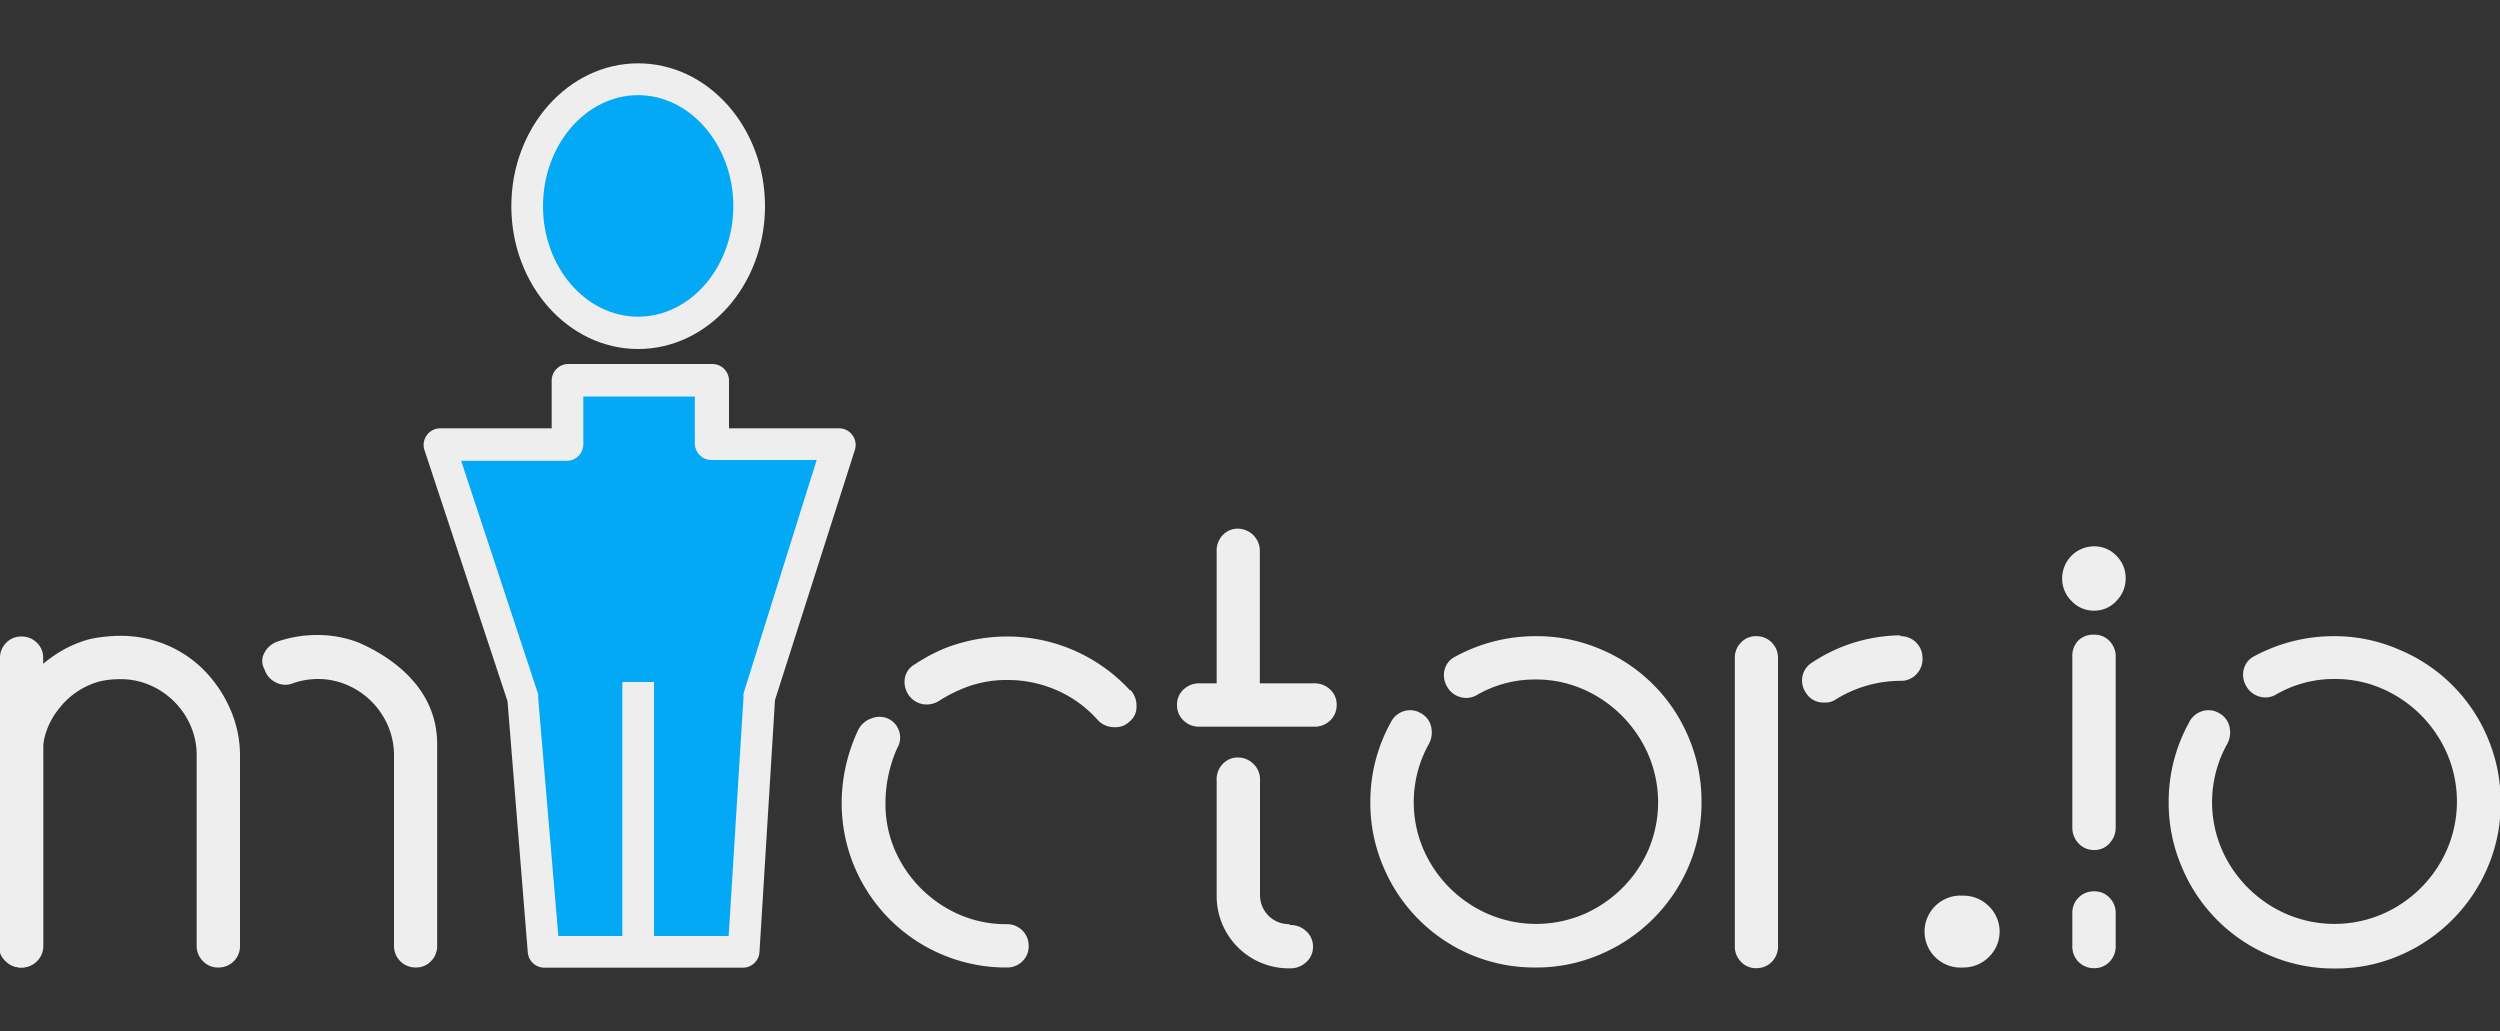 <svg xmlns="http://www.w3.org/2000/svg" xmlns:xlink="http://www.w3.org/1999/xlink" viewBox="0 0 150 61.86"><rect x="0" y="0" width="150" height="61.86" fill="#333333" stroke="none"/><defs><style>.cls-1{fill:none;clip-rule:evenodd;}.cls-2{clip-path:url(#clip-path);}.cls-3{fill:#03a9f4;}.cls-4{fill:#eee;}.cls-5{clip-path:url(#clip-path-2);}</style><clipPath id="clip-path"><path class="cls-1" d="M34.06,26.65h-7.7l5,15.23L32.62,57.1h12l.94-15.23,4.75-15.23H42.69V22.84H34.06v3.81Zm0,0"/></clipPath><clipPath id="clip-path-2"><path class="cls-1" d="M38.29,20c3.68,0,6.66-3.41,6.66-7.61s-3-7.61-6.66-7.61-6.66,3.41-6.66,7.61,3,7.61,6.66,7.61Zm0,0"/></clipPath></defs><title>logo</title><g id="Layer_2" data-name="Layer 2"><g id="Layer_1-2" data-name="Layer 1"><g class="cls-2"><rect class="cls-3" x="21.59" y="18.08" width="33.47" height="43.78"/></g><path class="cls-4" d="M44.62,58.06h-12a1,1,0,0,1-.95-.88L30.45,42.07l-5-15.12a1,1,0,0,1,.9-1.25H33.1V22.84a1,1,0,0,1,1-1h8.64a1,1,0,0,1,1,1V25.7h6.66a1,1,0,0,1,.91,1.24L46.5,42l-.93,15.11A1,1,0,0,1,44.62,58.06Zm-11.12-1.9H43.72l.89-14.33a1,1,0,0,1,0-.22L49,27.6H42.69a1,1,0,0,1-1-1V23.79H35v2.86a1,1,0,0,1-1,1H27.67l4.62,14a.94.94,0,0,1,0,.22Z"/><rect class="cls-4" x="37.34" y="40.92" width="1.9" height="16.18"/><g class="cls-5"><rect class="cls-3" x="26.87" width="22.84" height="24.74"/></g><path class="cls-4" d="M38.29,20.94c-4.2,0-7.61-3.84-7.61-8.57s3.42-8.57,7.61-8.57,7.61,3.84,7.61,8.57S42.49,20.94,38.29,20.94Zm0-15.23c-3.15,0-5.71,3-5.71,6.66S35.14,19,38.29,19,44,16,44,12.37,41.44,5.71,38.29,5.71Z"/><path class="cls-4" d="M60.42,55.45a1.29,1.29,0,0,1,1.3,1.32,1.23,1.23,0,0,1-.38.91,1.27,1.27,0,0,1-.92.37,9.86,9.86,0,0,1-9.92-9.92,10.31,10.31,0,0,1,1-4.35,1.38,1.38,0,0,1,.77-.67,1.29,1.29,0,0,1,1,0,1.23,1.23,0,0,1,.67.74,1.2,1.2,0,0,1-.09,1,8.11,8.11,0,0,0-.72,3.23A7,7,0,0,0,53.69,51a7.47,7.47,0,0,0,3.88,3.88A7,7,0,0,0,60.42,55.45ZM67.83,41.4a1.4,1.4,0,0,1,.36,1,1.12,1.12,0,0,1-.45.92,1.15,1.15,0,0,1-.85.31,1.34,1.34,0,0,1-1-.4,7.05,7.05,0,0,0-2.45-1.8,7.28,7.28,0,0,0-3-.63,6.84,6.84,0,0,0-2.83.58,8.57,8.57,0,0,0-1.26.67,1.42,1.42,0,0,1-.76.22,1.32,1.32,0,0,1-1.08-.58,1.38,1.38,0,0,1-.22-1,1.19,1.19,0,0,1,.58-.82q.4-.26.81-.49c.27-.15.57-.29.9-.44a10.33,10.33,0,0,1,3.86-.75,10,10,0,0,1,7.36,3.23Z"/><path class="cls-4" d="M78.81,41a1.35,1.35,0,0,1,1,.37,1.22,1.22,0,0,1,.39.9,1.27,1.27,0,0,1-.38.95,1.33,1.33,0,0,1-1,.38H72a1.33,1.33,0,0,1-1-.38,1.27,1.27,0,0,1-.38-.95,1.22,1.22,0,0,1,.39-.9A1.37,1.37,0,0,1,72,41h1v-7.9a1.33,1.33,0,0,1,.37-1,1.22,1.22,0,0,1,.9-.38,1.33,1.33,0,0,1,1.32,1.35V41Zm-1.44,14.5a1.37,1.37,0,0,1,1,.37,1.23,1.23,0,0,1,.41.95,1.19,1.19,0,0,1-.41.91,1.35,1.35,0,0,1-.94.37A4.33,4.33,0,0,1,73,53.74V46.83a1.32,1.32,0,0,1,.37-1,1.22,1.22,0,0,1,.9-.38,1.3,1.3,0,0,1,.93.38,1.28,1.28,0,0,1,.4,1V53.7a1.74,1.74,0,0,0,1.78,1.75Z"/><path class="cls-4" d="M92.17,38.17a9.7,9.7,0,0,1,3.88.79,9.84,9.84,0,0,1,5.27,5.29,9.79,9.79,0,0,1,.77,3.87,9.66,9.66,0,0,1-.78,3.88A10,10,0,0,1,96,57.27a9.65,9.65,0,0,1-3.87.78,9.77,9.77,0,0,1-3.88-.77A9.85,9.85,0,0,1,83,52a9.7,9.7,0,0,1-.78-3.88,9.81,9.81,0,0,1,1.24-4.8,1.29,1.29,0,0,1,.77-.65,1.24,1.24,0,0,1,1,.11,1.22,1.22,0,0,1,.63.79,1.49,1.49,0,0,1-.09,1,7.18,7.18,0,0,0-.36,6.4,7.47,7.47,0,0,0,3.9,3.88,7.29,7.29,0,0,0,5.72,0A7.48,7.48,0,0,0,98.9,51a7.27,7.27,0,0,0,0-5.72,7.57,7.57,0,0,0-1.57-2.32A7.5,7.5,0,0,0,95,41.36a7,7,0,0,0-2.85-.59,6.9,6.9,0,0,0-3.55.94,1.27,1.27,0,0,1-1,.11,1.3,1.3,0,0,1-.79-.65,1.32,1.32,0,0,1-.13-1,1.2,1.2,0,0,1,.63-.77A10.06,10.06,0,0,1,92.17,38.17Z"/><path class="cls-4" d="M105.36,38.17a1.29,1.29,0,0,1,1.32,1.3V56.71a1.32,1.32,0,0,1-.37,1,1.28,1.28,0,0,1-.95.38,1.22,1.22,0,0,1-.9-.38,1.32,1.32,0,0,1-.37-1V39.47a1.27,1.27,0,0,1,.37-.92A1.22,1.22,0,0,1,105.36,38.17Zm8.69,0a1.3,1.3,0,0,1,1.3,1.3,1.31,1.31,0,0,1-.38,1,1.25,1.25,0,0,1-.92.38,7.38,7.38,0,0,0-3.91,1.12,1.07,1.07,0,0,1-.67.18,1.22,1.22,0,0,1-1.12-.59,1.3,1.3,0,0,1-.2-1,1.28,1.28,0,0,1,.61-.83A9.75,9.75,0,0,1,114,38.12Z"/><path class="cls-4" d="M117.78,53.74a2.15,2.15,0,0,1,1.55.63,2.12,2.12,0,0,1,0,3.05,2.15,2.15,0,0,1-1.55.63,2.16,2.16,0,1,1,0-4.31Z"/><path class="cls-4" d="M125.66,32.78a1.81,1.81,0,0,1,1.32.56,1.87,1.87,0,0,1,.56,1.37,1.89,1.89,0,0,1-.56,1.35,1.78,1.78,0,0,1-1.32.58,1.82,1.82,0,0,1-1.37-.58,1.88,1.88,0,0,1-.56-1.35,1.92,1.92,0,0,1,1.93-1.93Zm0,5.3a1.23,1.23,0,0,1,.91.38,1.32,1.32,0,0,1,.37,1V49.66a1.35,1.35,0,0,1-.37.94,1.19,1.19,0,0,1-.91.4,1.24,1.24,0,0,1-.95-.4,1.34,1.34,0,0,1-.37-.94V39.42a1.32,1.32,0,0,1,.37-1A1.28,1.28,0,0,1,125.64,38.08Zm0,15.4a1.23,1.23,0,0,1,.91.38,1.27,1.27,0,0,1,.37.92v1.93a1.32,1.32,0,0,1-.37,1,1.23,1.23,0,0,1-.91.38,1.28,1.28,0,0,1-.95-.38,1.32,1.32,0,0,1-.37-1V54.78a1.26,1.26,0,0,1,.37-.92A1.28,1.28,0,0,1,125.64,53.48Z"/><path class="cls-4" d="M140.08,38.17A9.7,9.7,0,0,1,144,39a9.84,9.84,0,0,1,5.27,5.29,9.79,9.79,0,0,1,.77,3.87,9.66,9.66,0,0,1-.78,3.88,10,10,0,0,1-5.29,5.29,9.65,9.65,0,0,1-3.87.78,9.77,9.77,0,0,1-3.88-.77A9.85,9.85,0,0,1,130.9,52a9.7,9.7,0,0,1-.78-3.88,9.81,9.81,0,0,1,1.24-4.8,1.29,1.29,0,0,1,.77-.65,1.24,1.24,0,0,1,1,.11,1.22,1.22,0,0,1,.63.79,1.49,1.49,0,0,1-.09,1,7.18,7.18,0,0,0-.36,6.4,7.47,7.47,0,0,0,3.9,3.88,7.29,7.29,0,0,0,5.72,0,7.48,7.48,0,0,0,3.9-3.9,7.27,7.27,0,0,0,0-5.72,7.57,7.57,0,0,0-1.57-2.32,7.5,7.5,0,0,0-2.31-1.58,7,7,0,0,0-2.85-.59,6.9,6.9,0,0,0-3.55.94,1.27,1.27,0,0,1-1,.11,1.3,1.3,0,0,1-.79-.65,1.32,1.32,0,0,1-.13-1,1.2,1.2,0,0,1,.63-.77A10.06,10.06,0,0,1,140.08,38.17Z"/><path class="cls-4" d="M26.23,44.65v12.1a1.26,1.26,0,0,1-.37.92,1.22,1.22,0,0,1-.9.38,1.29,1.29,0,0,1-1.32-1.3V45.33a4.45,4.45,0,0,0-.36-1.78,4.66,4.66,0,0,0-2.45-2.45,4.4,4.4,0,0,0-1.77-.36,4.55,4.55,0,0,0-1.52.27,1.21,1.21,0,0,1-1-.07,1.3,1.3,0,0,1-.67-.78,1,1,0,0,1,0-1,1.39,1.39,0,0,1,.76-.66,7.36,7.36,0,0,1,2.38-.4,6.91,6.91,0,0,1,2.47.44C23.34,39.34,26.23,41.18,26.23,44.65Z"/><path class="cls-4" d="M7.24,38.15A7.09,7.09,0,0,1,10,38.7a6.94,6.94,0,0,1,2.28,1.55,7.74,7.74,0,0,1,1.54,2.31,6.88,6.88,0,0,1,.58,2.8V56.75a1.26,1.26,0,0,1-.37.92,1.28,1.28,0,0,1-.95.38,1.22,1.22,0,0,1-.9-.38,1.27,1.27,0,0,1-.38-.92V45.33a4.42,4.42,0,0,0-.36-1.78A4.68,4.68,0,0,0,9,41.11a4.44,4.44,0,0,0-1.78-.36A5.35,5.35,0,0,0,6,40.88a4.58,4.58,0,0,0-2.46,1.64,4.44,4.44,0,0,0-1,2.81V56.75a1.27,1.27,0,0,1-.38.92,1.22,1.22,0,0,1-.9.38,1.29,1.29,0,0,1-.93-.38,1.23,1.23,0,0,1-.4-.92V45.36A7.07,7.07,0,0,1,.4,43a7.26,7.26,0,0,1,1.12-2.06,7.51,7.51,0,0,1,1.7-1.59,7,7,0,0,1,2.15-1A8.87,8.87,0,0,1,7.24,38.15Z"/><path class="cls-4" d="M2.6,45.33V56.75a1.29,1.29,0,0,1-1.32,1.3,1.22,1.22,0,0,1-.9-.38A1.26,1.26,0,0,1,0,56.75V39.49a1.26,1.26,0,0,1,.37-.92,1.22,1.22,0,0,1,.9-.38,1.29,1.29,0,0,1,.95.38,1.23,1.23,0,0,1,.37.9l0,.31"/></g></g></svg>